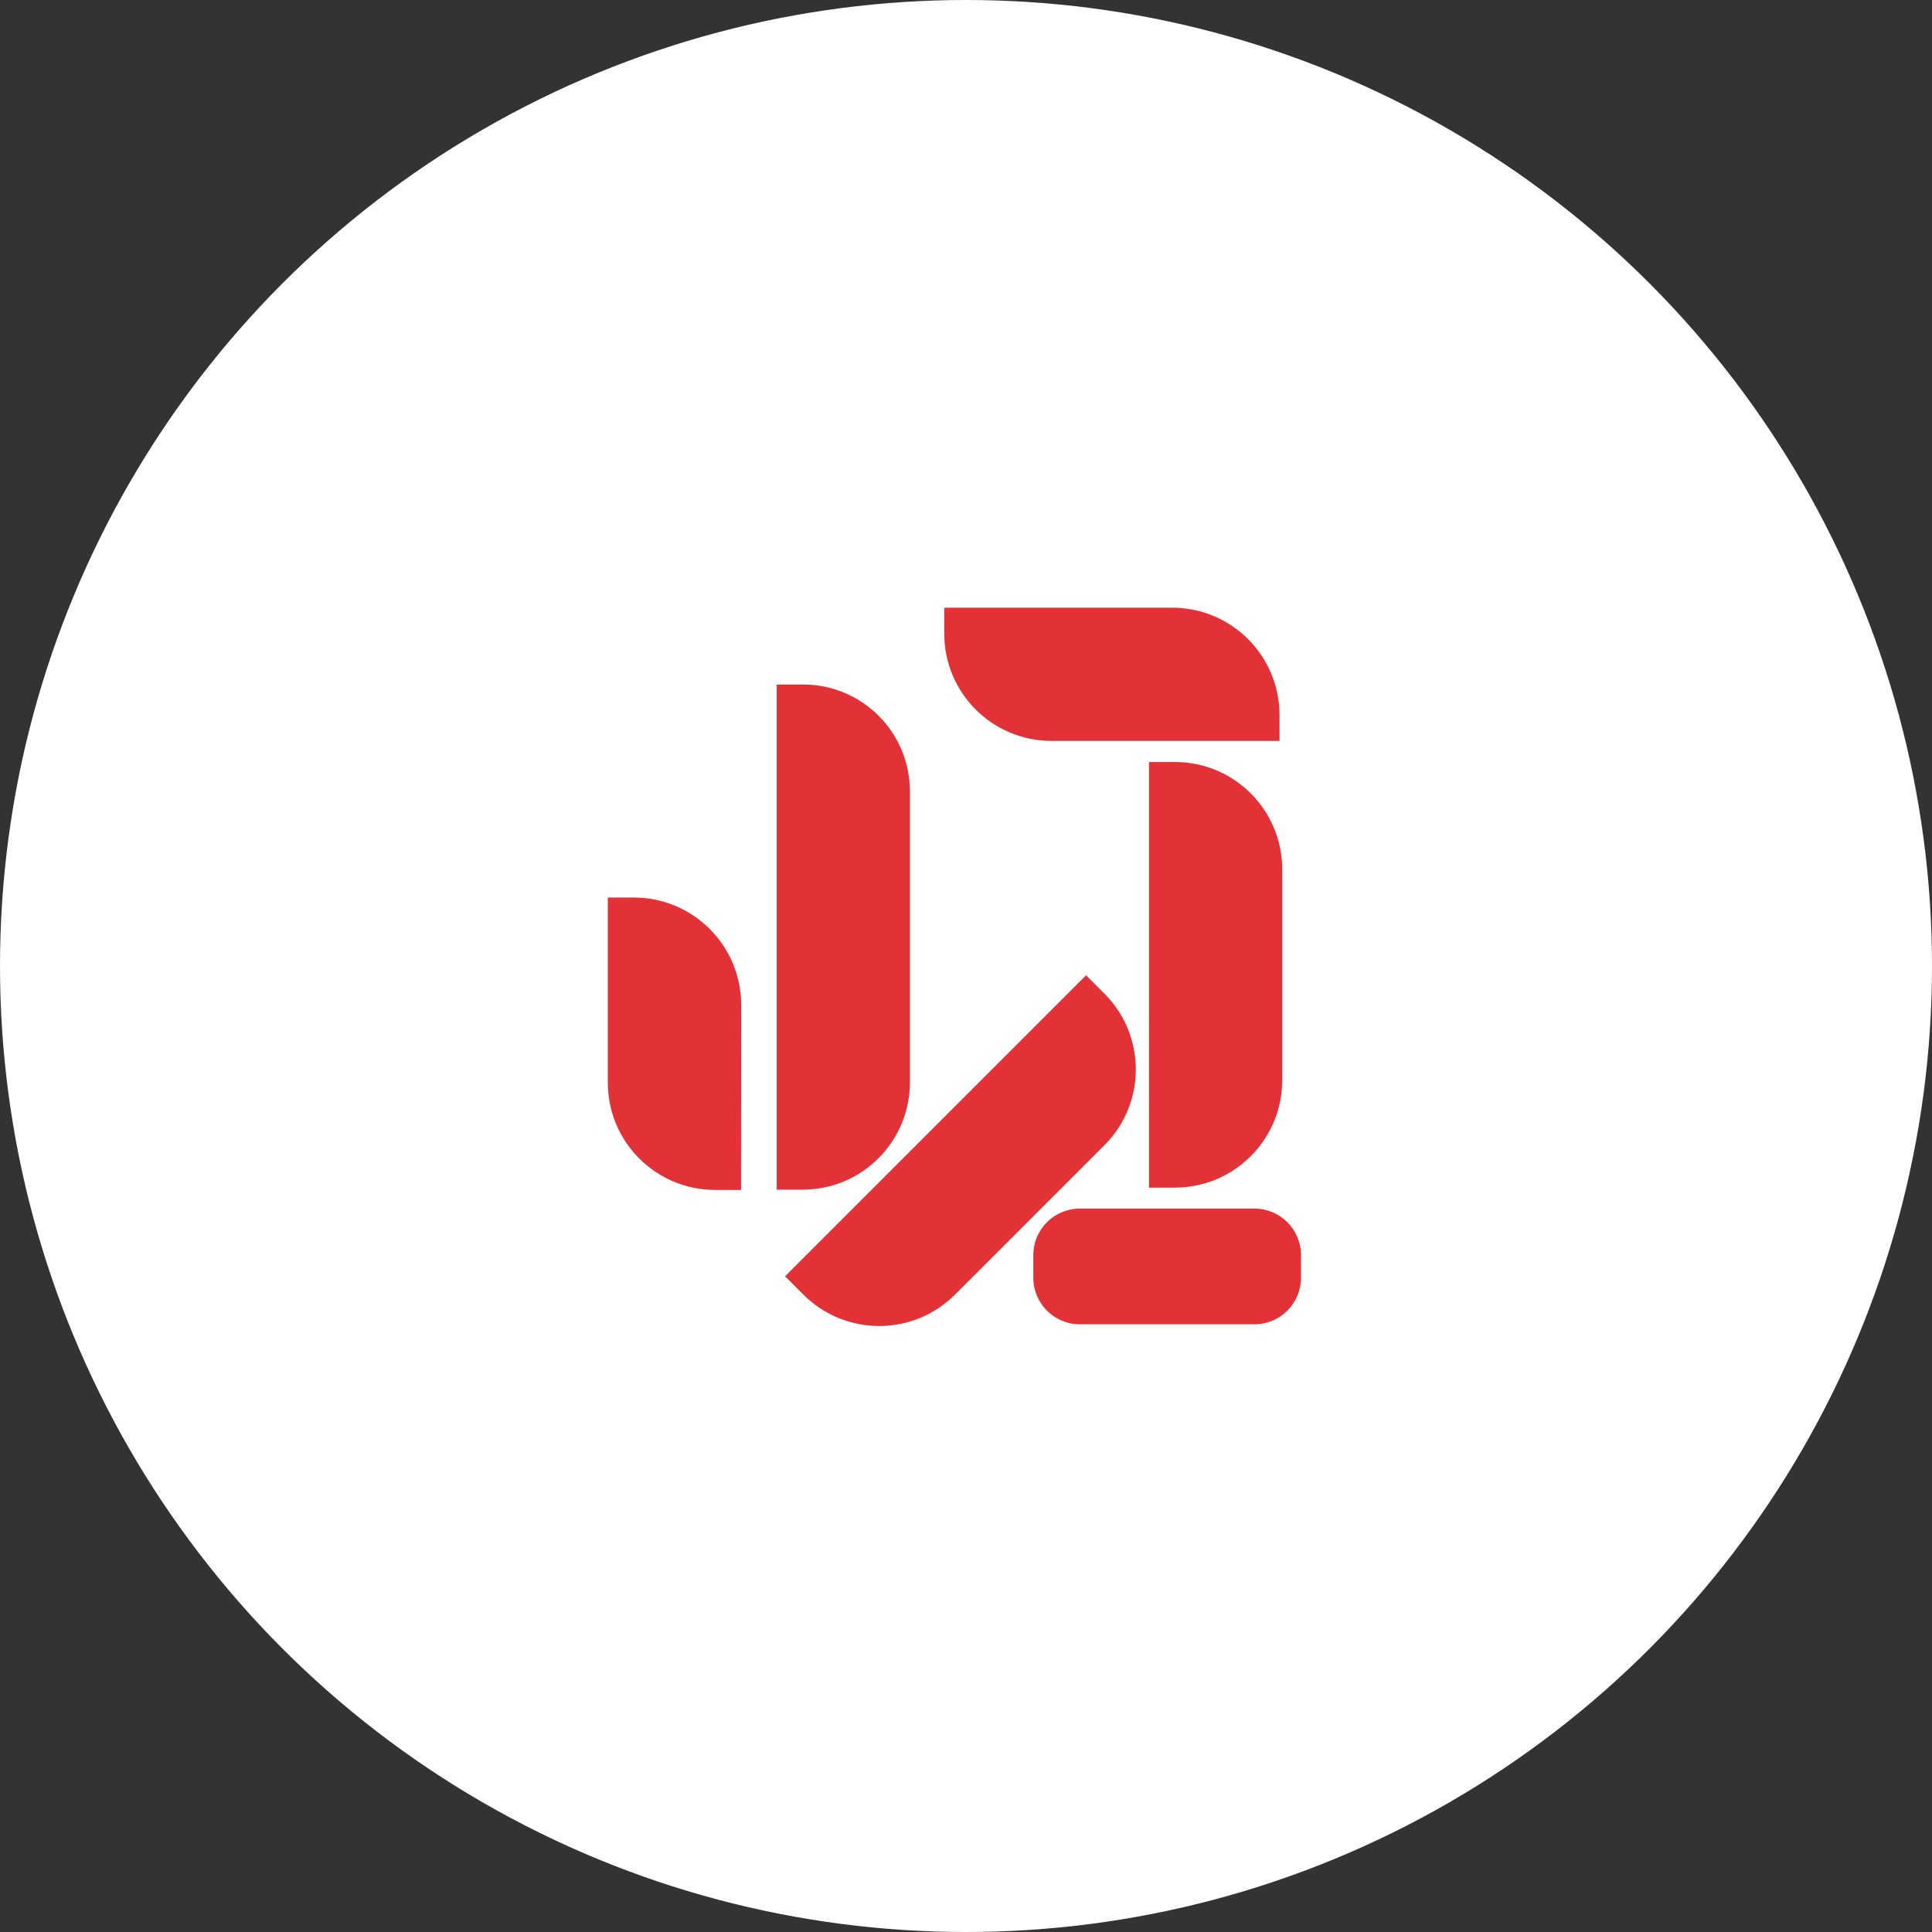 <!-- Generator: Adobe Illustrator 24.1.0, SVG Export Plug-In  -->
<svg version="1.1" xmlns="http://www.w3.org/2000/svg" xmlns:xlink="http://www.w3.org/1999/xlink" x="0px" y="0px"
	 width="150.12px" height="150.12px" viewBox="0 0 150.12 150.12" style="enable-background:new 0 0 150.12 150.12;"
	 xml:space="preserve">
<rect x="0" y="0" width="150.12" height="150.12" fill="#333333" stroke="none"/>
<style type="text/css">
	.st0{fill:#FFFFFF;}
	.st1{fill:#E33237;}
</style>
<defs>
</defs>
<circle class="st0" cx="75.06" cy="75.06" r="75.06"/>
<g>
	<path class="st1" d="M91.29,92.28l-2.01,0l0-33.07l2.01,0c4.61,0,8.34,3.73,8.34,8.34l0,16.39C99.63,88.55,95.89,92.28,91.29,92.28
		z"/>
	<path class="st1" d="M62.42,100.59L61,99.17l23.39-23.39l1.42,1.42c3.26,3.26,3.26,8.54,0,11.79l-11.59,11.59
		C70.96,103.85,65.68,103.85,62.42,100.59z"/>
	<path class="st1" d="M60.4,53.19l2.01,0c4.58,0,8.29,3.71,8.29,8.29l0,22.62c0,4.61-3.73,8.34-8.34,8.34h-2.01l0-39.21
		C60.36,53.21,60.38,53.19,60.4,53.19z"/>
	<path class="st1" d="M57.58,92.46l-2.01,0c-4.61,0-8.34-3.73-8.34-8.34l0-14.38l2.02,0c4.6,0,8.34,3.73,8.34,8.34L57.58,92.46z"/>
	<path class="st1" d="M73.37,49.23l0-2.01l17.71,0c4.61,0,8.34,3.73,8.34,8.34l0,2.01l-17.71,0C77.1,57.57,73.37,53.84,73.37,49.23z
		"/>
	<path class="st1" d="M83.91,93.91l13.56,0c2,0,3.62,1.62,3.62,3.62l0,1.75c0,2-1.62,3.62-3.62,3.62l-13.56,0
		c-2,0-3.62-1.62-3.62-3.62l0-1.75C80.29,95.53,81.91,93.91,83.91,93.91z"/>
</g>
</svg>
